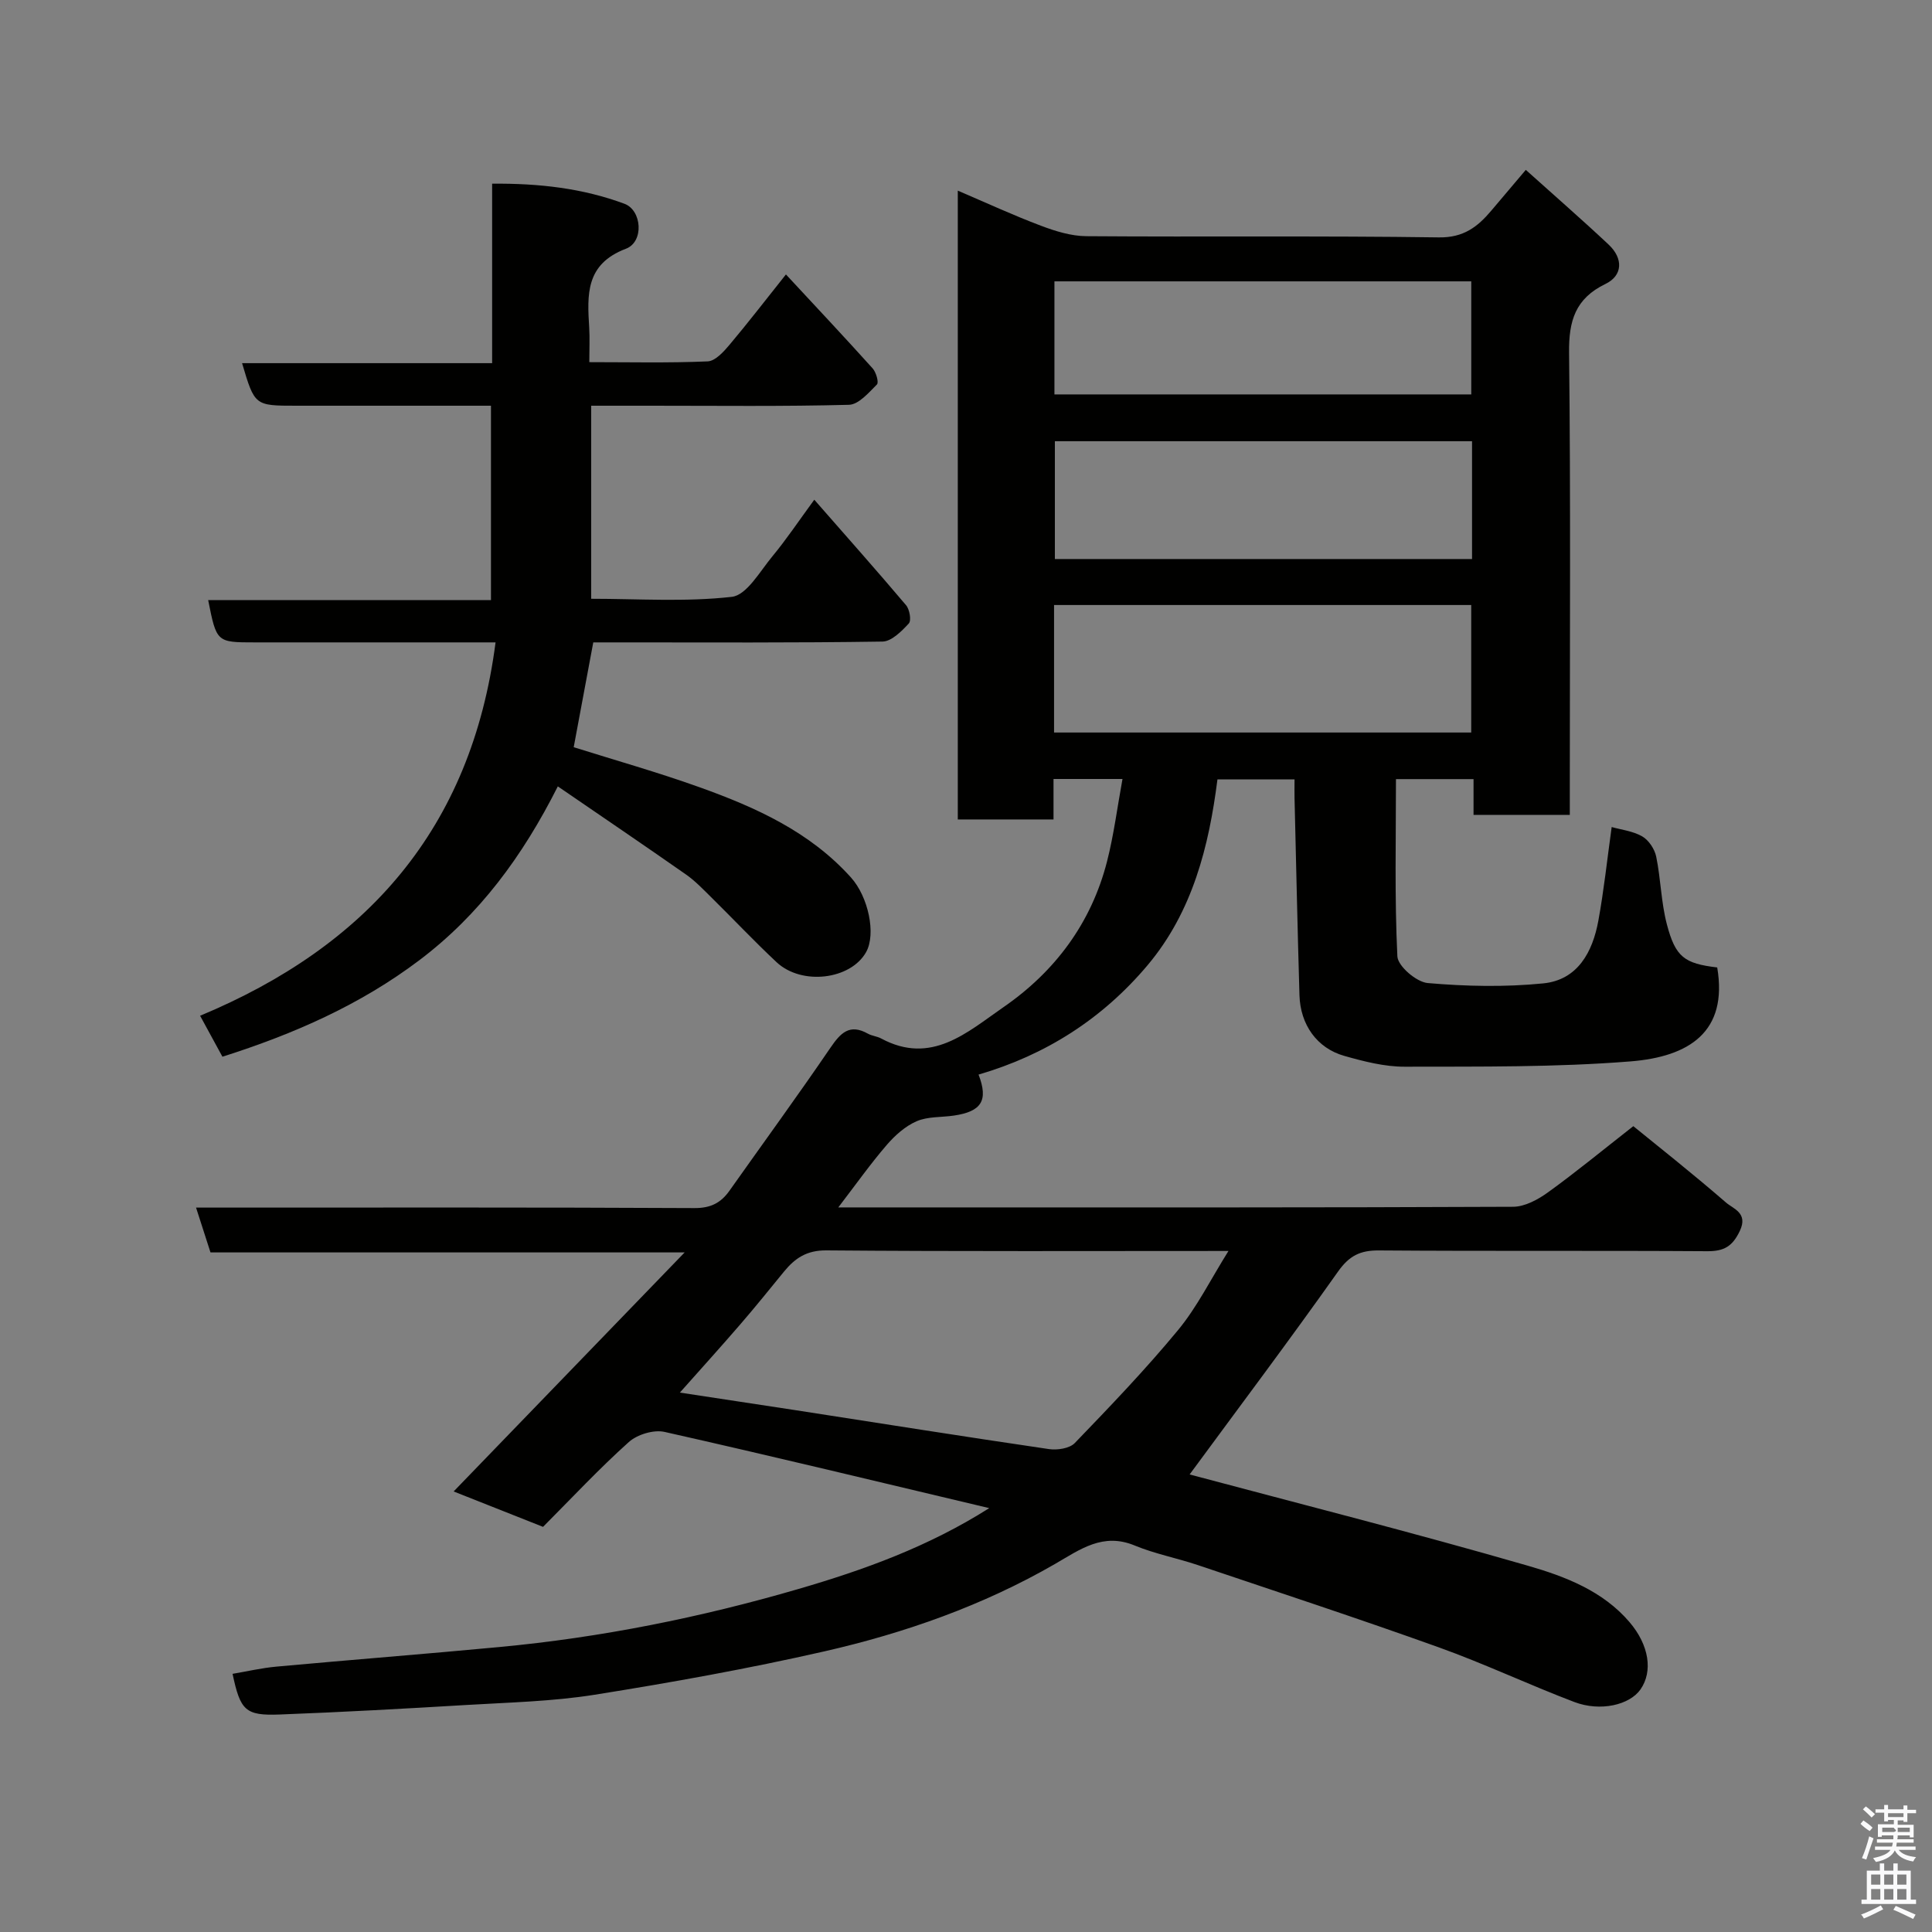 <svg enable-background="new 0 0 400 400" viewBox="0 0 400 400" xmlns="http://www.w3.org/2000/svg"><rect x="0" y="0" width="400" height="400" fill="#808080" stroke="none"/><path d="m385.2 377.6.6-.7c.6.4 1.3.9 1.9 1.5l-.6.7c-.8-.5-1.4-1-1.9-1.5zm.3 7.1c.6-1.4 1.1-2.9 1.5-4.5.3.1.6.3.9.4-.5 1.4-1 2.9-1.5 4.4zm.2-10.1.6-.6c.7.5 1.3 1.1 1.9 1.6l-.7.7c-.6-.6-1.2-1.2-1.8-1.7zm8.4-.8h.8v.9h1.8v.7h-1.8v1.8h-.8v-.3h-1.2v.9h3.3v2.6h-.8v-.4h-2.5c0 .3 0 .6-.1.8h3.4v.7h-3.5c0 .3-.1.6-.1.8h4v.7h-3.5c.7.9 1.9 1.3 3.6 1.5-.2.2-.4.5-.6.9-1.9-.3-3.2-1.1-3.8-2.3-.5 1.1-1.8 2-3.9 2.4-.2-.3-.4-.5-.6-.8 1.9-.4 3.1-.9 3.6-1.7h-3.2v-.7h3.5c.1-.2.1-.5.2-.8h-3.3v-.7h3.4c0-.2 0-.5 0-.8h-2.4v.3h-.8v-2.6h3.3v-.9h-1.2v.3h-.8v-1.8h-1.8v-.7h1.8v-.9h.8v.9h3.2zm-4.4 5.5h2.4c1-.3 0-.6 0-.9h-2.4zm1.2-3.1h3.2v-.8h-3.2zm4.4 2.2h-2.4v.9h2.5v-.9z" fill="#fafafb"/><path d="m389.2 385.8h.9v1.5h1.9v-1.5h.9v1.5h2.7v6h1.1v.9h-11.3v-.9h1.1v-6h2.7zm.2 8.7.5.8c-1.2.6-2.5 1.3-4 1.9-.2-.3-.3-.6-.6-.8 1.6-.6 3-1.3 4.1-1.9zm-2-4.3h1.9v-2.1h-1.9zm0 3.1h1.9v-2.2h-1.9zm2.7-3.1h1.9v-2.1h-1.9zm0 3.1h1.9v-2.2h-1.9zm2.4 1.3c1.4.6 2.7 1.2 4.1 1.8l-.5.9c-1.5-.7-2.8-1.4-4.1-1.9zm2.2-6.5h-1.9v2.1h1.9zm-1.9 5.2h1.9v-2.2h-1.9z" fill="#fafafb"/><g fill="#010100"><path d="m246.3 305.27c22.4 5.98 46.35 12.05 70.08 18.91 7.66 2.21 15.49 5.2 21.01 11.68 4.06 4.77 4.85 10.19 2.26 13.91-2.23 3.21-8.29 4.67-13.71 2.61-9.43-3.58-18.58-7.92-28.07-11.32-16.53-5.93-33.23-11.42-49.88-17.03-4.31-1.45-8.86-2.31-13.04-4.04-6.59-2.74-11.28.78-16.5 3.8-14.92 8.61-31.08 14.3-47.78 18.11-15.73 3.58-31.64 6.44-47.57 8.98-8.75 1.39-17.71 1.59-26.58 2.12-12.86.77-25.73 1.48-38.61 1.97-7.12.27-8.15-.82-9.76-8.42 3.01-.51 6.01-1.21 9.04-1.49 15.39-1.41 30.81-2.61 46.2-4.06 21.02-1.97 41.64-6.11 61.89-12.01 13.6-3.96 26.9-8.75 39.53-16.75-22.74-5.39-44.94-10.77-67.23-15.78-2.24-.5-5.64.53-7.39 2.1-6.07 5.44-11.65 11.42-17.76 17.56-6.25-2.48-12.62-5-18.51-7.33 15.61-16.16 31.25-32.33 47.83-49.49-33.63 0-65.94 0-98.17 0-1.02-3.17-1.85-5.76-2.99-9.28h5.68c32.5 0 65-.07 97.5.1 3.36.02 5.48-1.07 7.27-3.61 6.98-9.87 14.1-19.63 20.91-29.61 2.09-3.06 3.96-5.01 7.74-2.89.84.47 1.9.54 2.75 1 10.39 5.59 17.83-1.31 25.28-6.46 10.7-7.38 18.22-17.44 21.48-30.2 1.4-5.47 2.11-11.12 3.2-17.07-5.11 0-9.52 0-14.28 0v8.38c-6.74 0-13.13 0-19.82 0 0-43.12 0-86.21 0-130.19 5.96 2.55 11.52 5.12 17.23 7.27 2.99 1.13 6.25 2.14 9.39 2.16 24.33.18 48.67-.1 73 .25 5.08.07 7.99-2.17 10.82-5.52 2.22-2.63 4.44-5.25 7.16-8.46 5.98 5.38 11.67 10.32 17.16 15.48 3.05 2.87 2.92 6.4-.65 8.13-6.27 3.03-7.63 7.65-7.55 14.27.34 30 .15 60 .15 90v5.66c-6.81 0-13.2 0-19.93 0 0-2.52 0-4.8 0-7.4-5.73 0-11.13 0-16.06 0 0 12.31-.3 24.52.29 36.69.1 2.03 3.94 5.32 6.28 5.53 7.93.69 16.01.86 23.92.07 7.13-.71 10.22-6.48 11.41-12.97 1.15-6.28 1.82-12.64 2.76-19.4 1.93.55 4.38.82 6.33 1.94 1.35.78 2.57 2.63 2.89 4.19.95 4.62 1.01 9.44 2.2 13.98 1.79 6.86 3.67 8.15 10.43 8.96 2.26 13.35-5.82 18.48-17.94 19.45-15.52 1.24-31.17 1.06-46.77 1.1-4.17.01-8.44-1.09-12.5-2.24-5.66-1.6-9.1-6.46-9.28-12.56-.4-13.6-.69-27.2-1.02-40.8-.03-1.16 0-2.32 0-3.88-5.22 0-10.28 0-15.96 0-1.75 13.78-5.12 27.35-14.46 38.46-9.31 11.07-21.09 18.6-35 22.65 2.07 5.37.61 7.65-5.11 8.49-2.59.38-5.41.17-7.71 1.17-2.35 1.02-4.5 2.94-6.2 4.92-3.35 3.89-6.33 8.1-10.02 12.92h20.2c39.83 0 79.67.05 119.5-.13 2.44-.01 5.17-1.49 7.25-3 5.8-4.19 11.34-8.75 17.65-13.69 4.69 3.82 12.09 9.66 19.21 15.83 1.49 1.29 4.6 2.14 2.85 5.84-1.52 3.21-3.26 4.24-6.74 4.22-22.67-.15-45.33.01-68-.16-3.87-.03-6.14 1.1-8.45 4.37-10.23 14.45-20.85 28.57-30.73 42.01zm-105.54-16.95c8.4 1.28 16.26 2.46 24.13 3.67 17.43 2.7 34.84 5.47 52.29 8.03 1.72.25 4.27-.13 5.35-1.26 7.33-7.61 14.67-15.26 21.39-23.4 3.92-4.75 6.71-10.43 10.42-16.36-28.61 0-55.93.11-83.24-.12-4.08-.04-6.5 1.61-8.78 4.39-3.01 3.68-5.99 7.39-9.1 10.98-4.03 4.67-8.18 9.25-12.46 14.07zm77.47-136.66h86.37c0-9.06 0-17.78 0-26.4-28.98 0-57.56 0-86.37 0zm86.54-60.31c-29.11 0-57.8 0-86.37 0v24.39h86.37c0-8.19 0-16.12 0-24.39zm-86.46-33.1v23.41h86.3c0-8.06 0-15.78 0-23.41-28.98 0-57.56 0-86.3 0z"/><path d="m46.05 218.78c-1.69-3.1-3.15-5.77-4.62-8.48 34.4-14.34 56.16-38.61 61.17-77.3-8.57 0-16.19 0-23.8 0-8.66 0-17.33 0-25.99 0-7.97 0-7.97 0-9.71-8.76h58.55c0-13.55 0-26.6 0-40.24-7.28 0-14.55 0-21.83 0-6.16 0-12.33 0-18.49 0-8.6 0-8.6 0-11.21-8.81h51.77c0-12.55 0-24.61 0-37.16 9.74-.09 18.76.95 27.4 4.16 3.61 1.34 4.09 7.87.3 9.31-8.4 3.18-8.02 9.53-7.6 16.35.13 2.14.02 4.3.02 7.13 8.34 0 16.44.19 24.51-.16 1.58-.07 3.32-2.01 4.54-3.46 3.89-4.62 7.58-9.42 11.66-14.54 6.07 6.54 12.08 12.93 17.95 19.45.72.8 1.32 2.91.89 3.33-1.7 1.7-3.79 4.16-5.79 4.21-13.66.36-27.33.19-40.99.19-3.99 0-7.99 0-12.38 0v39.97c9.64 0 19.48.69 29.11-.4 3.09-.35 5.82-5.27 8.39-8.37 2.91-3.51 5.45-7.32 8.69-11.74 6.56 7.5 12.87 14.59 19 21.84.74.87 1.13 3.17.57 3.78-1.49 1.61-3.57 3.72-5.45 3.75-18.16.28-36.32.17-54.48.17-1.82 0-3.64 0-5.4 0-1.37 7.35-2.7 14.47-4.05 21.7 8.51 2.68 17.42 5.19 26.11 8.31 11.61 4.16 22.79 9.2 31.3 18.67 3.58 3.98 5.23 11.68 3.13 15.44-3.19 5.71-13.31 6.97-18.53 2.1-4.67-4.37-9.06-9.04-13.62-13.53-1.65-1.62-3.27-3.33-5.15-4.64-8.52-5.96-17.13-11.8-26.53-18.24-7.33 14.54-16.26 26.61-28.64 35.97-12.26 9.26-25.98 15.29-40.8 20z"/></g></svg>